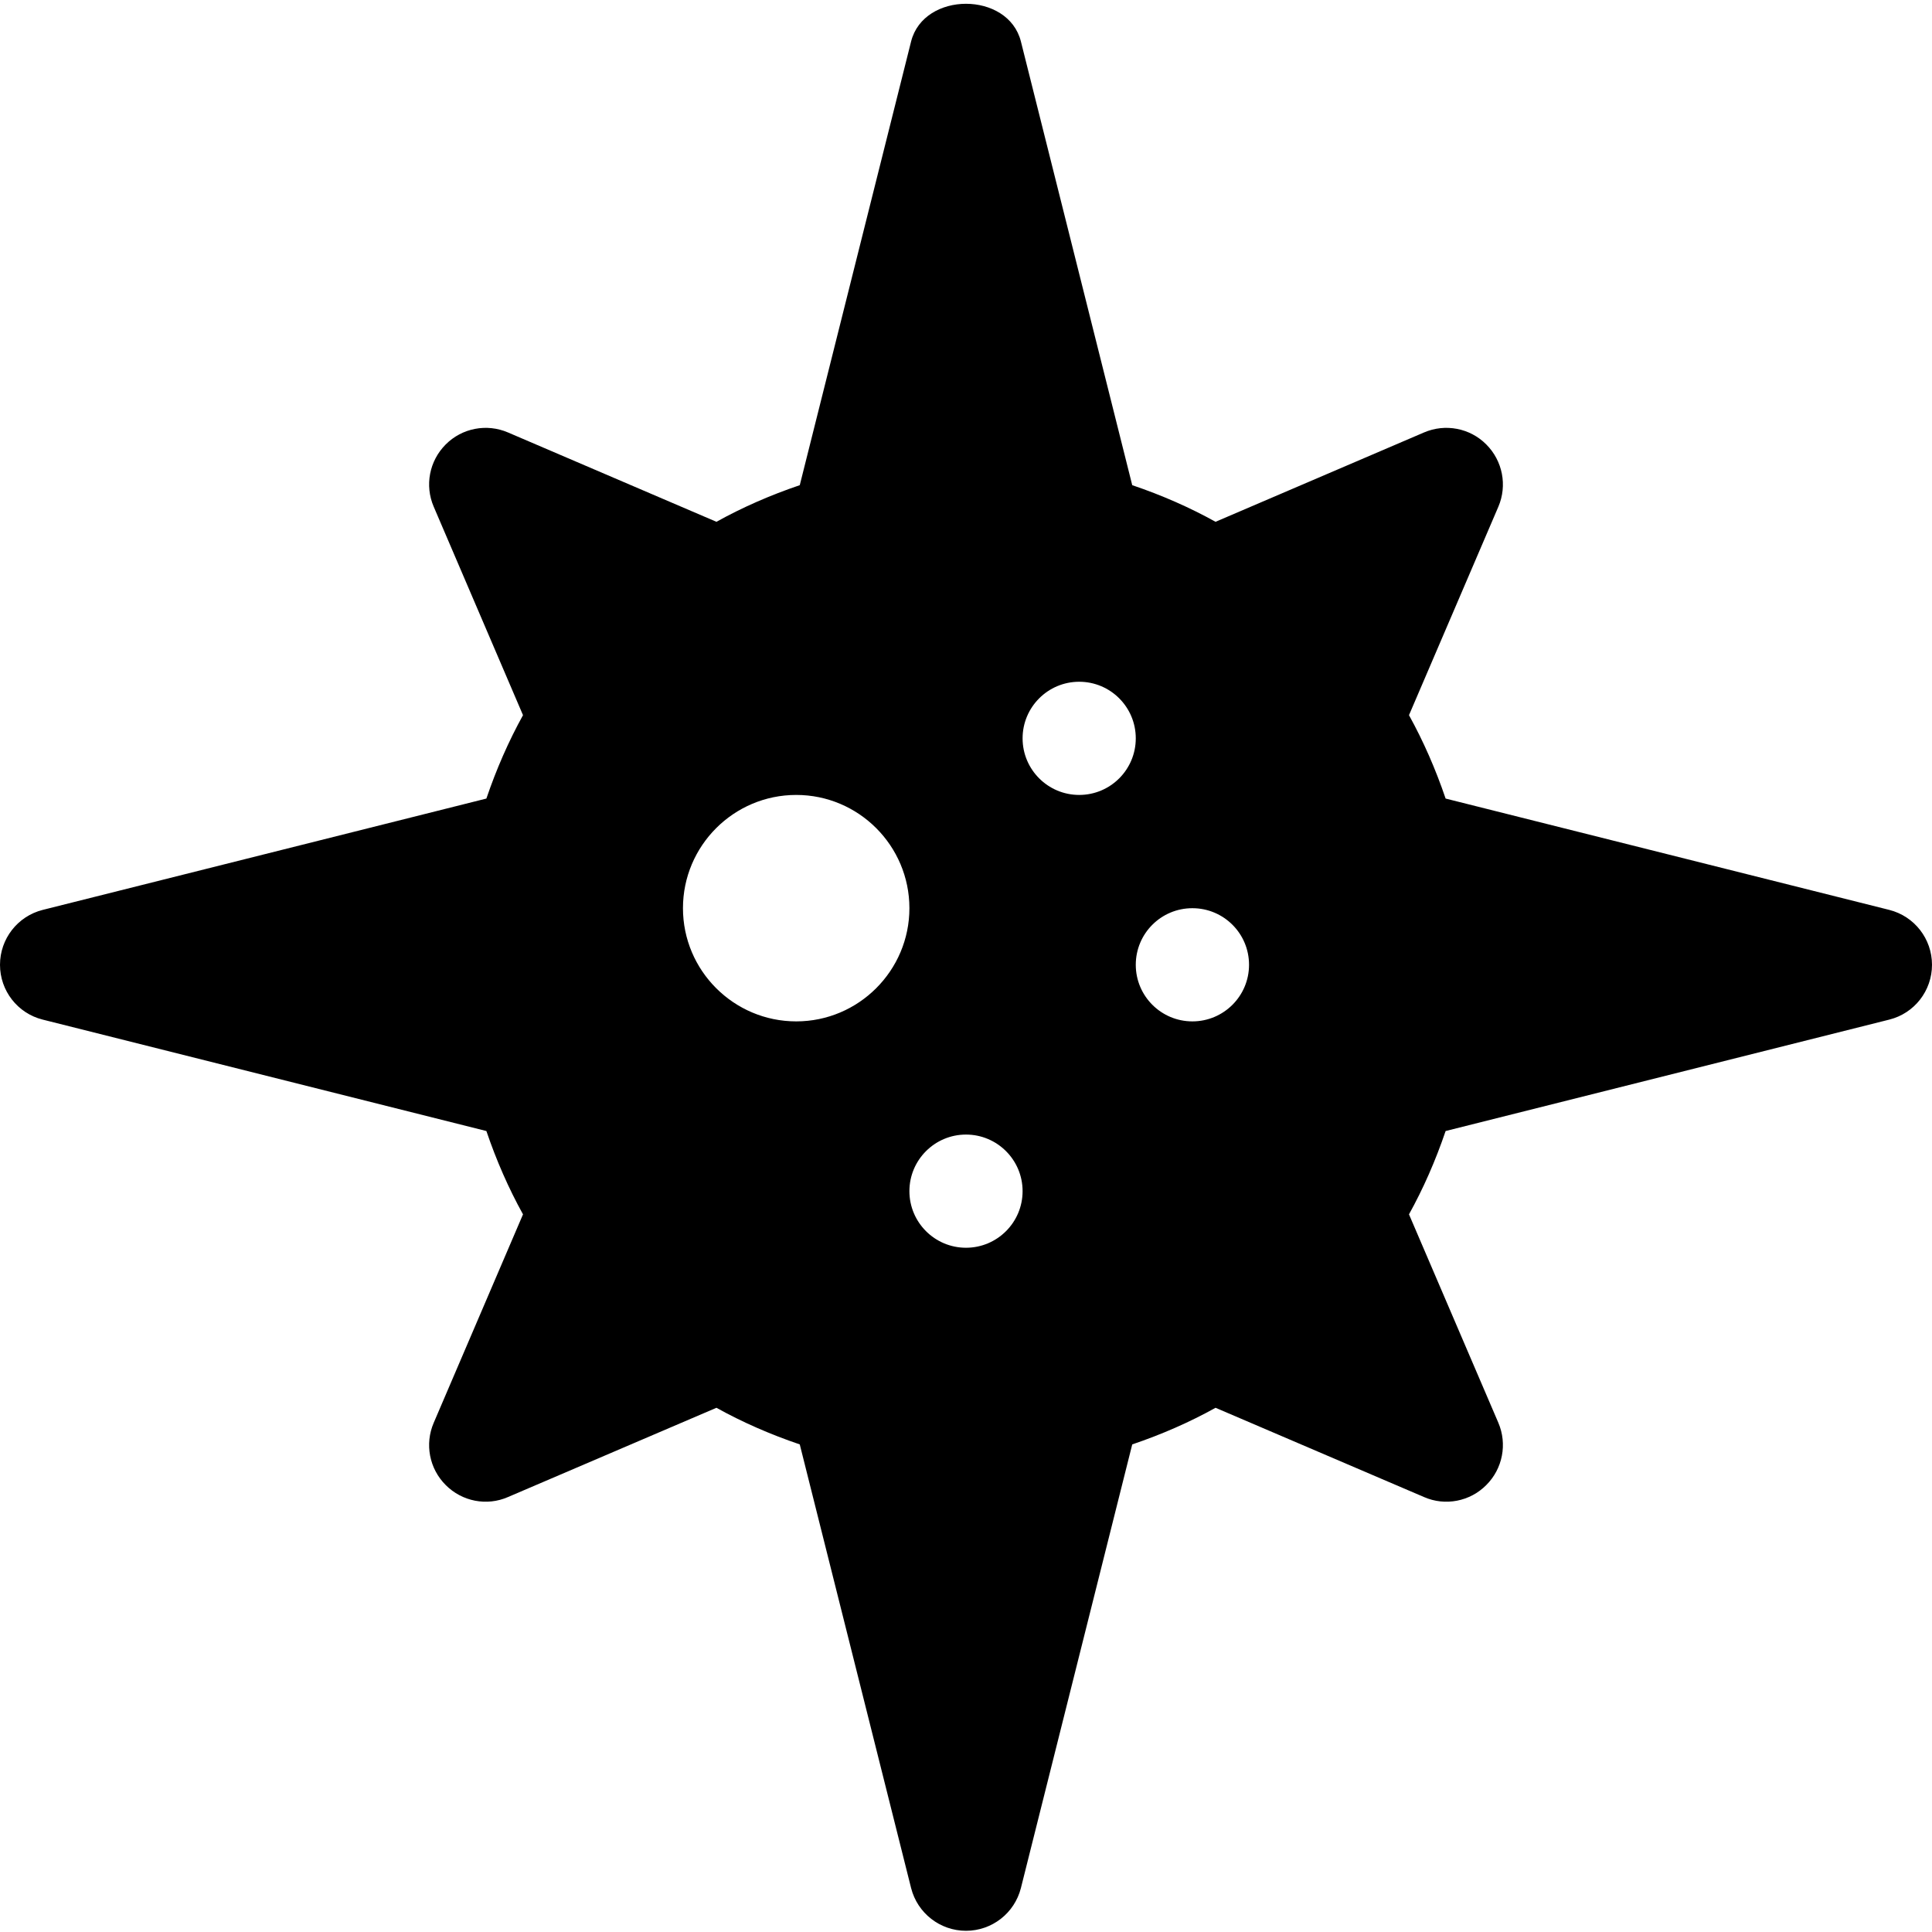 <svg width="24" height="24" viewBox="0 0 24 24" fill="none" xmlns="http://www.w3.org/2000/svg">
<path d="M23.469 11.303L17.958 9.92C17.833 9.552 17.681 9.206 17.503 8.884L18.613 6.295C18.726 6.031 18.667 5.725 18.463 5.521C18.261 5.317 17.953 5.259 17.69 5.372L15.1 6.482C14.78 6.304 14.434 6.152 14.065 6.027L12.682 0.515C12.524 -0.109 11.476 -0.109 11.318 0.515L9.935 6.027C9.567 6.152 9.22 6.304 8.9 6.482L6.31 5.372C6.047 5.259 5.74 5.317 5.537 5.521C5.333 5.725 5.274 6.031 5.388 6.295L6.497 8.884C6.319 9.206 6.167 9.552 6.042 9.92L0.531 11.303C0.218 11.382 0 11.663 0 11.985C0 12.307 0.218 12.588 0.531 12.666L6.042 14.05C6.167 14.418 6.319 14.764 6.497 15.085L5.388 17.674C5.274 17.938 5.333 18.245 5.537 18.448C5.74 18.652 6.047 18.712 6.31 18.597L8.9 17.488C9.22 17.666 9.567 17.818 9.935 17.943L11.318 23.454C11.397 23.766 11.678 23.985 12 23.985C12.322 23.985 12.603 23.766 12.682 23.454L14.065 17.943C14.434 17.818 14.78 17.666 15.1 17.488L17.69 18.597C17.953 18.712 18.261 18.652 18.463 18.448C18.667 18.245 18.726 17.938 18.613 17.674L17.503 15.085C17.681 14.764 17.833 14.418 17.958 14.05L23.469 12.666C23.782 12.588 24 12.307 24 11.985C24 11.663 23.782 11.382 23.469 11.303ZM9.891 12.688C9.115 12.688 8.484 12.057 8.484 11.282C8.484 10.506 9.115 9.875 9.891 9.875C10.666 9.875 11.297 10.506 11.297 11.282C11.297 12.057 10.666 12.688 9.891 12.688ZM12 15.5C11.612 15.5 11.297 15.185 11.297 14.797C11.297 14.409 11.612 14.094 12 14.094C12.388 14.094 12.703 14.409 12.703 14.797C12.703 15.185 12.388 15.5 12 15.5ZM13.406 9.875C13.018 9.875 12.703 9.56 12.703 9.172C12.703 8.784 13.018 8.469 13.406 8.469C13.795 8.469 14.109 8.784 14.109 9.172C14.109 9.56 13.795 9.875 13.406 9.875ZM14.812 12.688C14.424 12.688 14.109 12.373 14.109 11.985C14.109 11.596 14.424 11.282 14.812 11.282C15.201 11.282 15.516 11.596 15.516 11.985C15.516 12.373 15.201 12.688 14.812 12.688Z" fill="black"/>
</svg>

